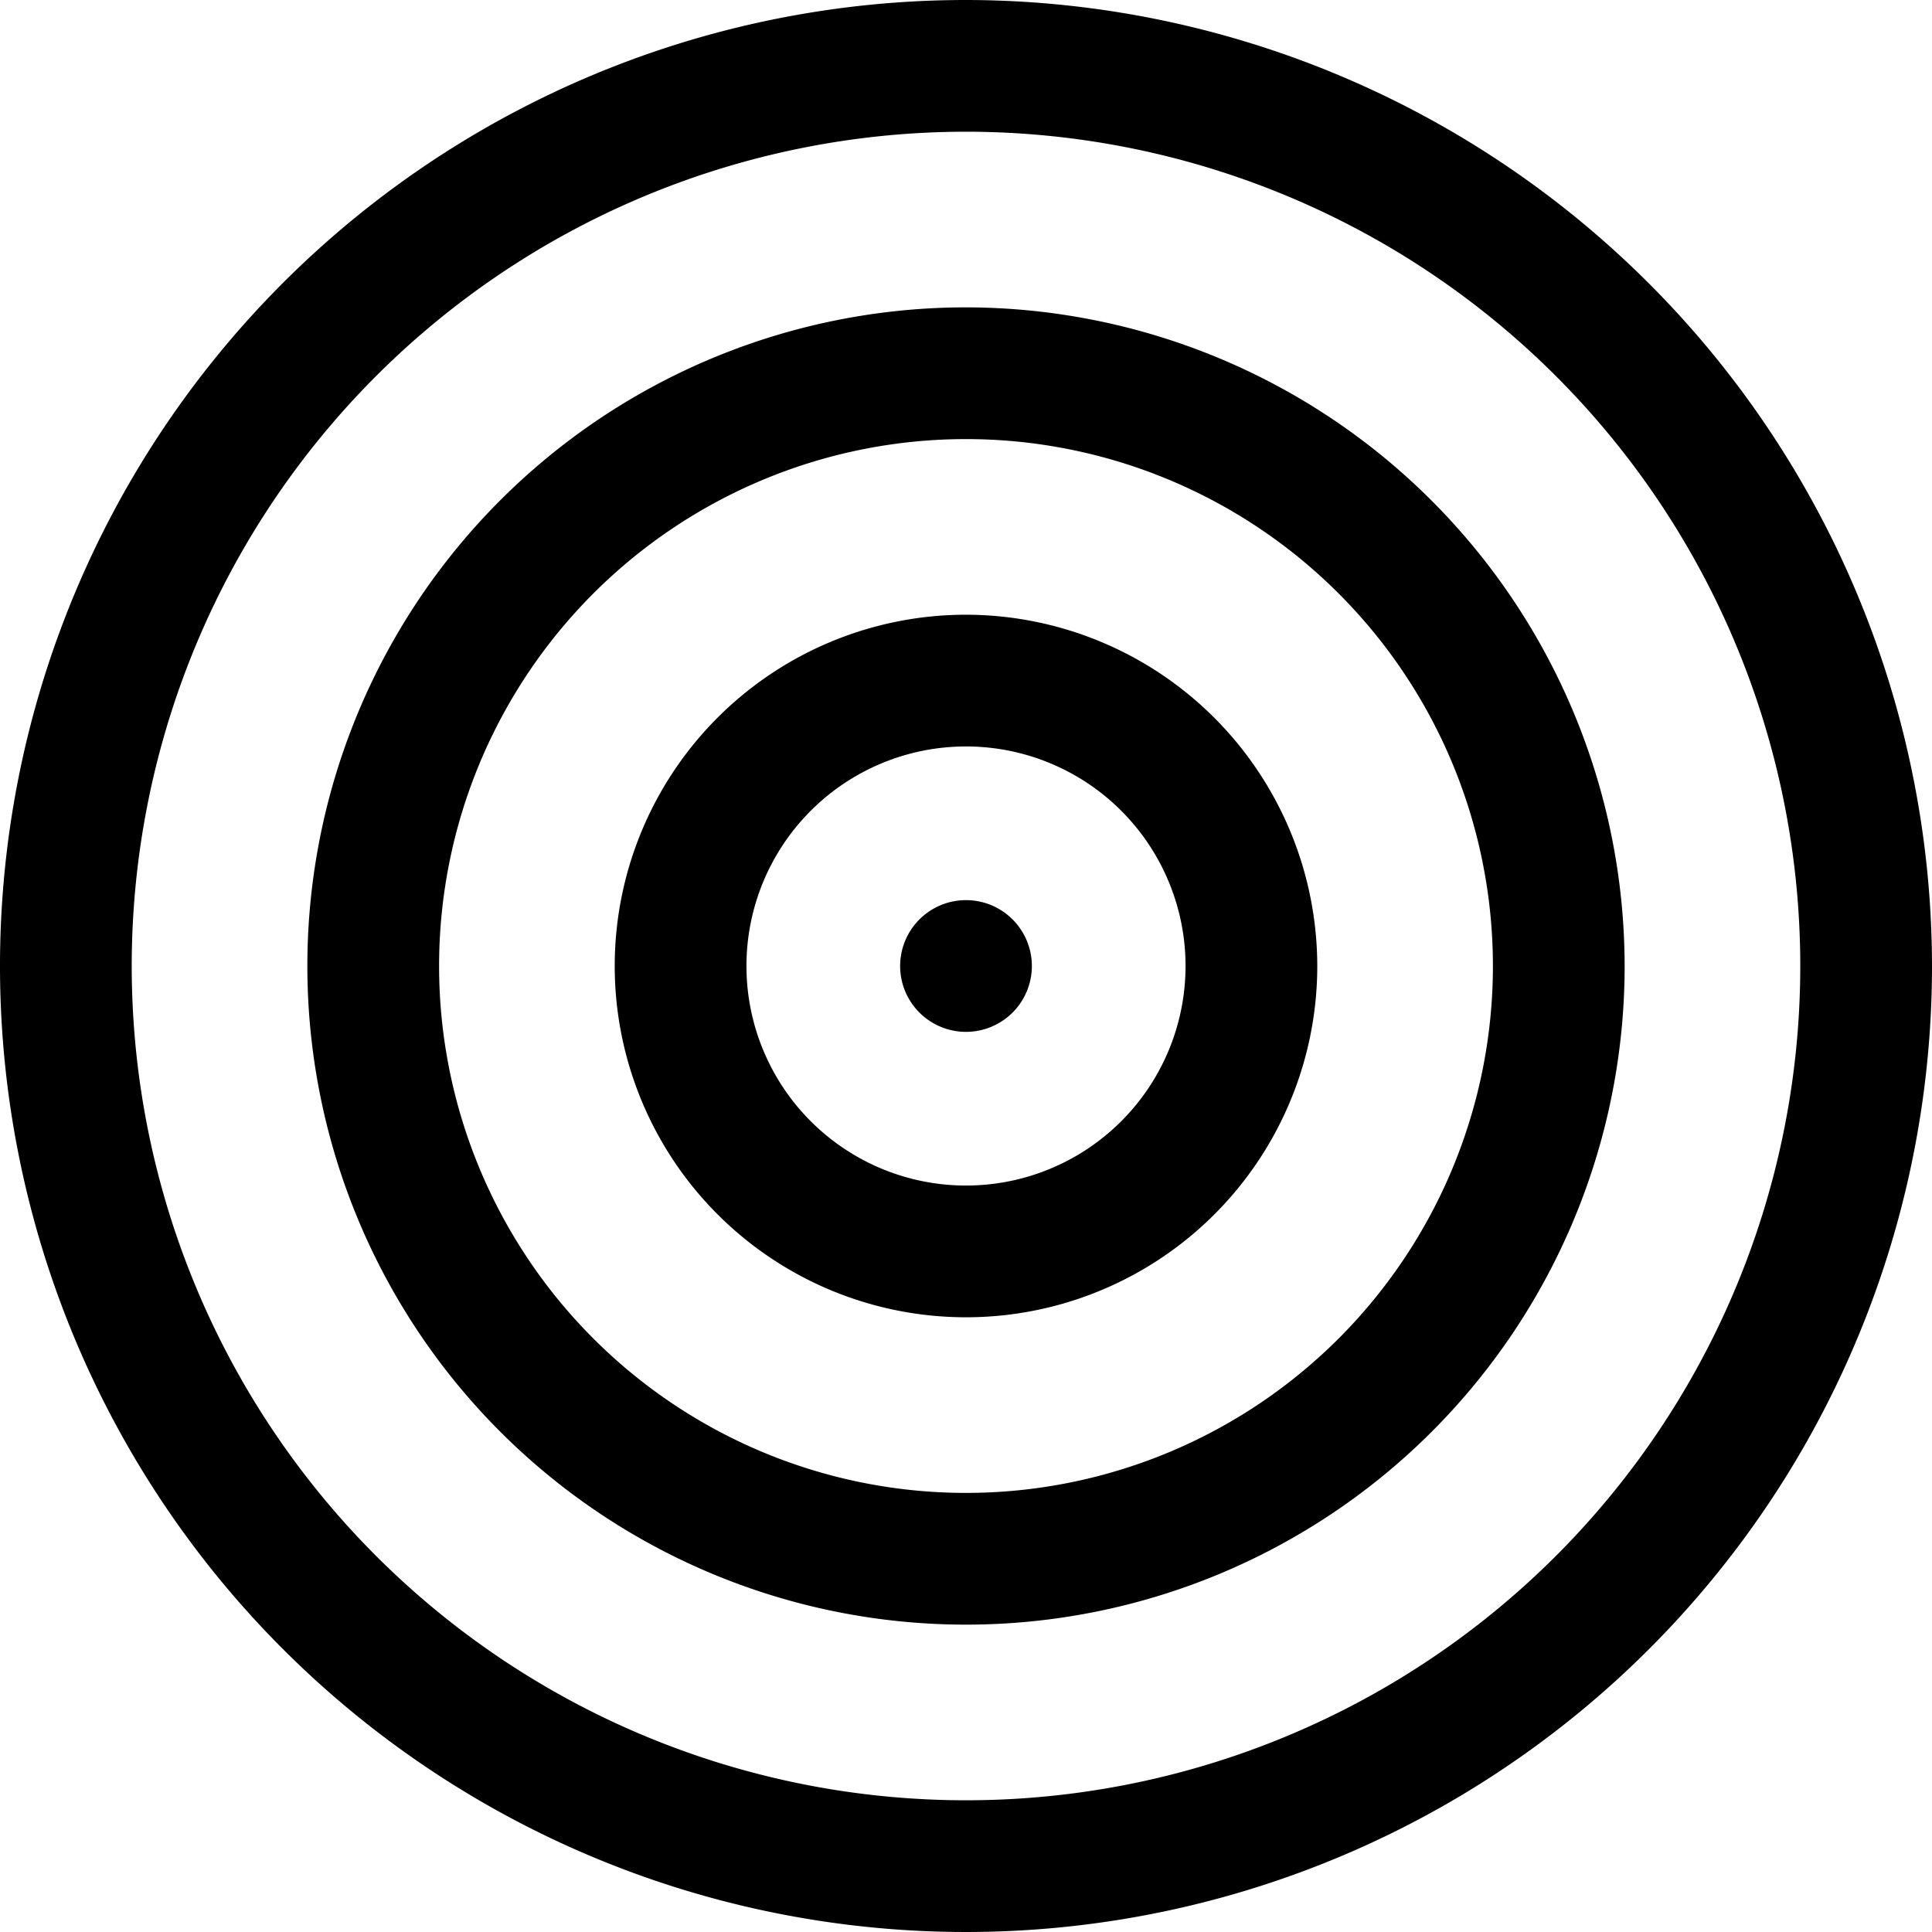 <svg xmlns="http://www.w3.org/2000/svg" width="44" height="44" viewBox="0 0 44 44">
  <defs>
    <style>
      .cls-1 {
        fill-rule: evenodd;
      }
    </style>
  </defs>
  <path id="Target" class="cls-1" d="M805,2302a22,22,0,1,0,22,22A22.025,22.025,0,0,0,805,2302Zm0,41a19,19,0,1,1,19-19A19,19,0,0,1,805,2343Zm0-34a15,15,0,1,0,15,15A15.018,15.018,0,0,0,805,2309Zm0,27a12,12,0,1,1,12-12A12,12,0,0,1,805,2336Zm0-20a8,8,0,1,0,8,8A8.01,8.01,0,0,0,805,2316Zm0,13a5,5,0,1,1,5-5A5,5,0,0,1,805,2329Zm0-6.5a1.5,1.5,0,1,0,1.5,1.5A1.5,1.5,0,0,0,805,2322.5Z" transform="translate(-783 -2302)"/>
</svg>

